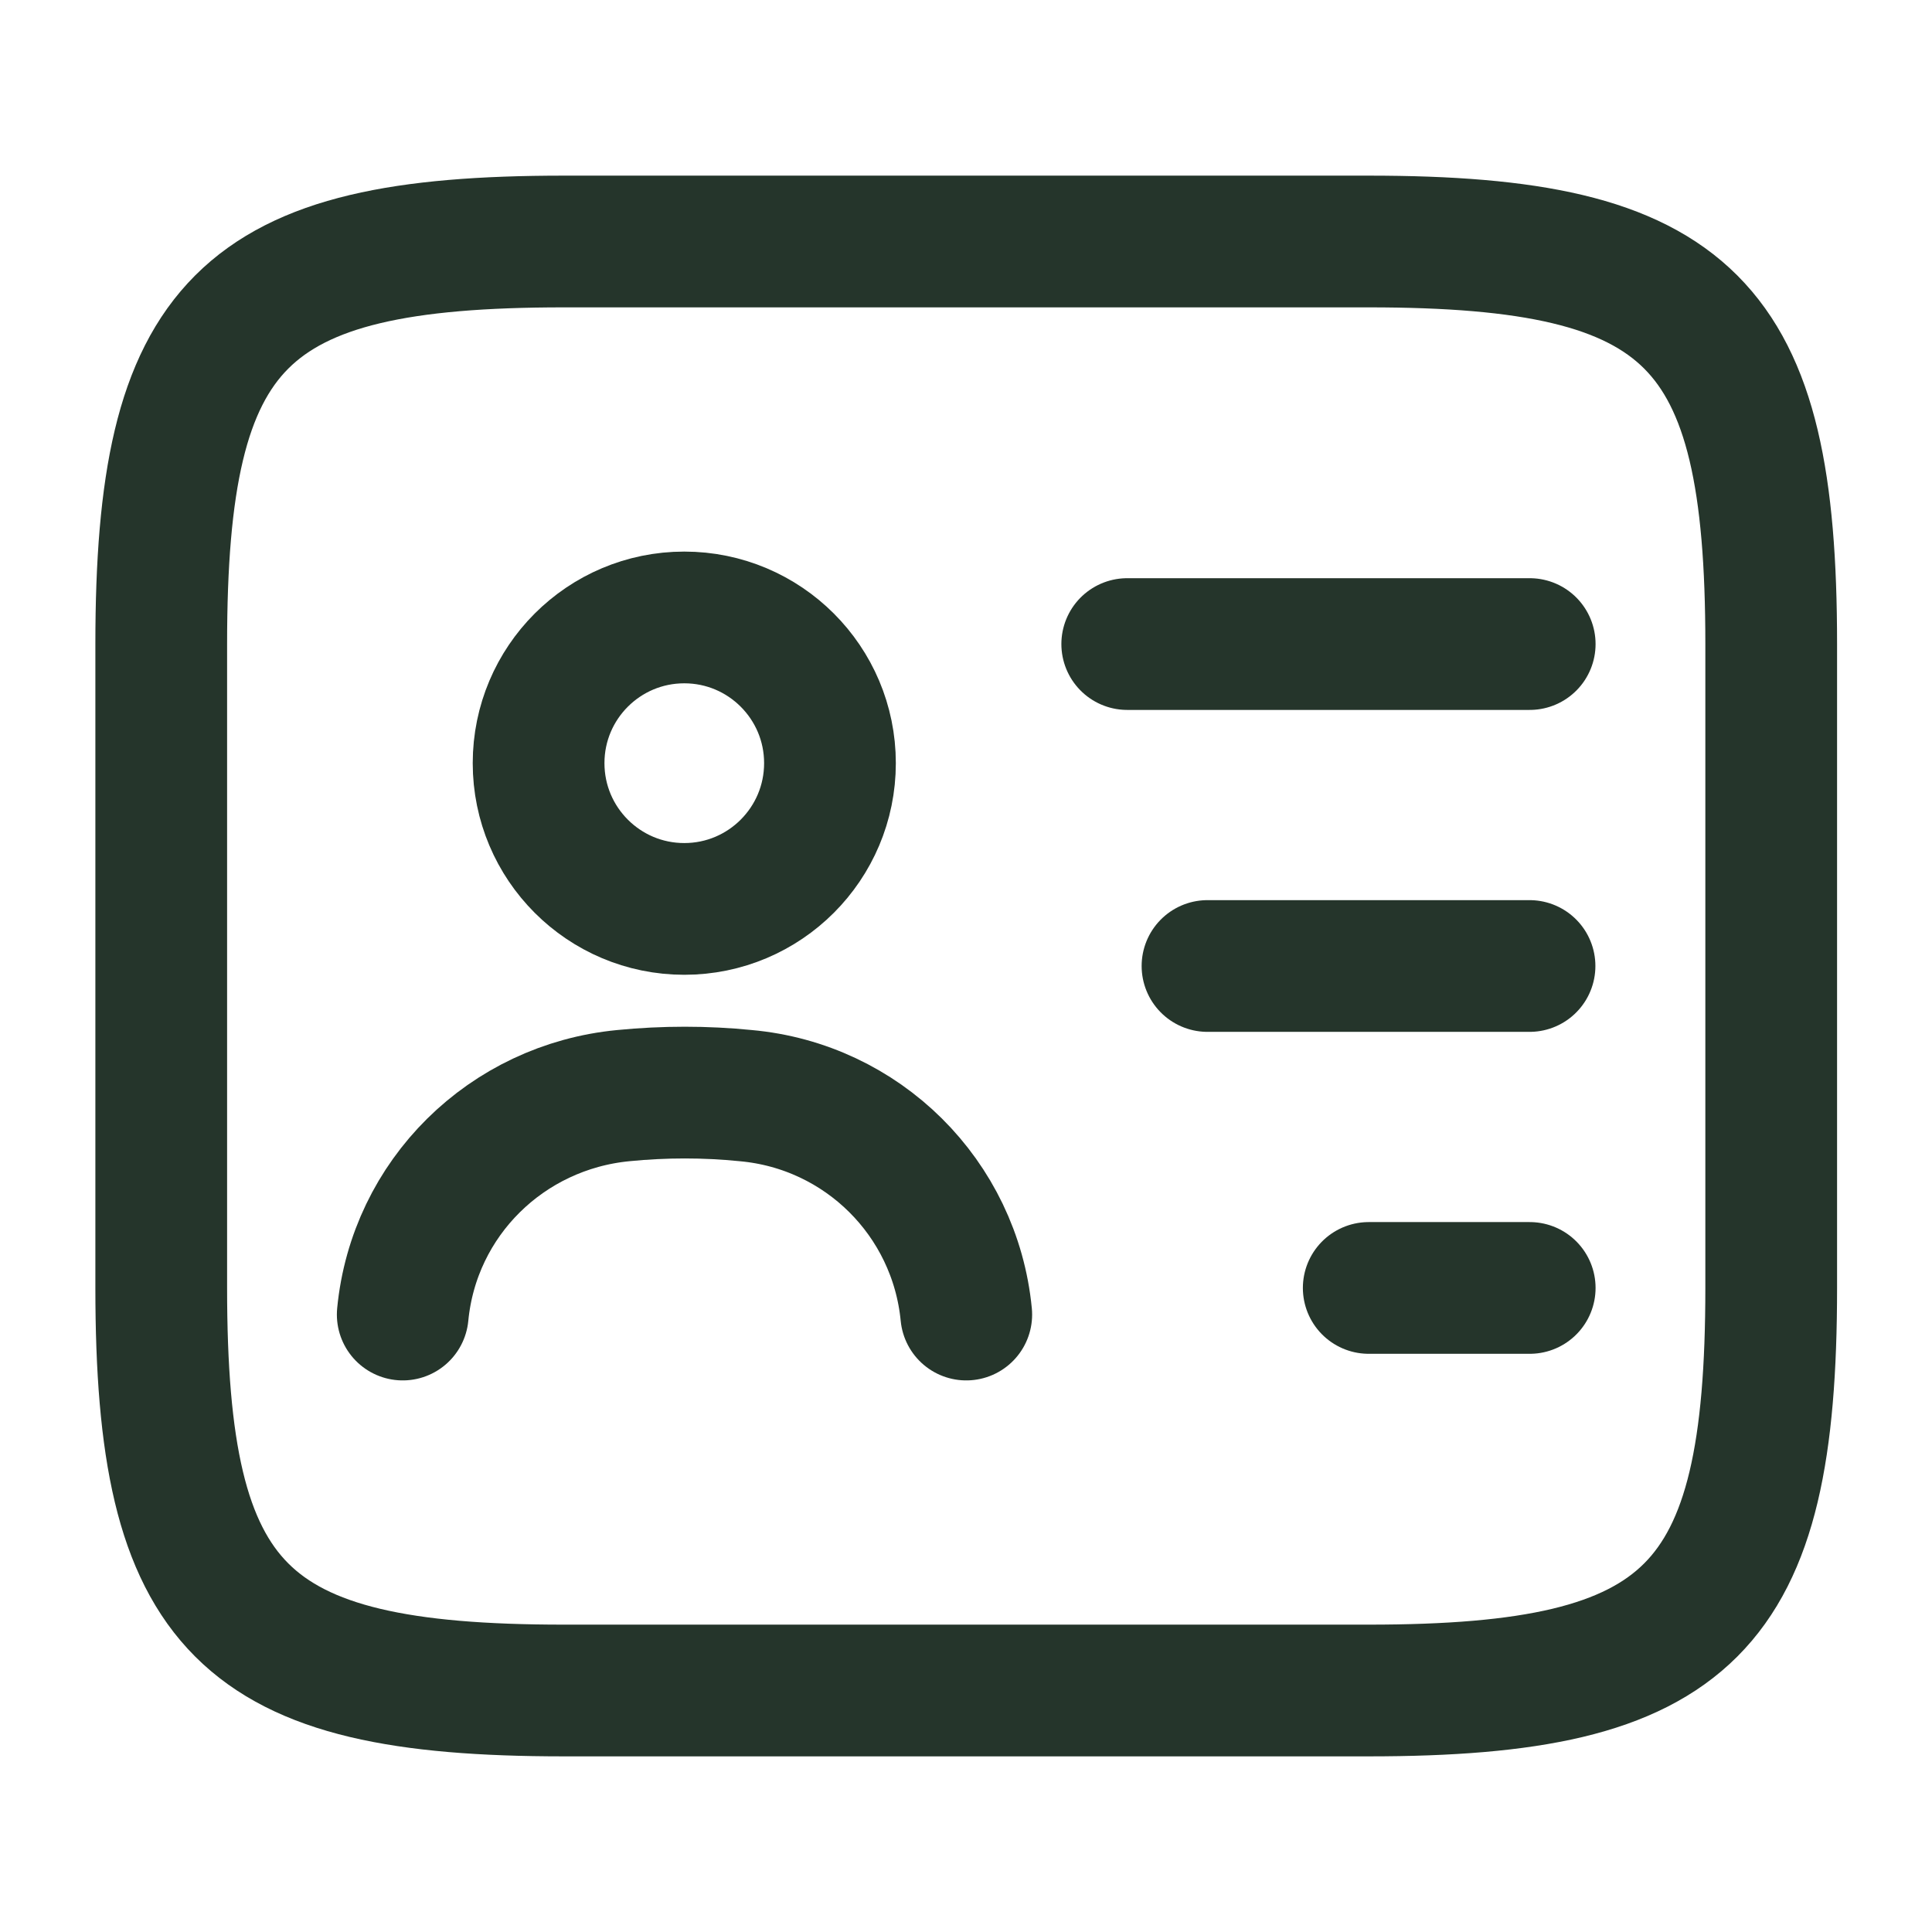 <svg width="22" height="22" viewBox="0 0 22 22" fill="none" xmlns="http://www.w3.org/2000/svg">
<path d="M15.586 19.25H6.419C2.753 19.25 1.836 18.333 1.836 14.667V7.333C1.836 3.667 2.753 2.75 6.419 2.75H15.586C19.253 2.75 20.169 3.667 20.169 7.333V14.667C20.169 18.333 19.253 19.25 15.586 19.25Z" stroke="#25352B" stroke-width="1.5" stroke-linecap="round" stroke-linejoin="round"/>
<path d="M12.836 7.334H17.419" stroke="#25352B" stroke-width="1.5" stroke-linecap="round" stroke-linejoin="round"/>
<path d="M13.75 11H17.417" stroke="#25352B" stroke-width="1.5" stroke-linecap="round" stroke-linejoin="round"/>
<path d="M15.586 14.666H17.419" stroke="#25352B" stroke-width="1.5" stroke-linecap="round" stroke-linejoin="round"/>
<path d="M7.792 10.35C8.708 10.35 9.451 9.607 9.451 8.69C9.451 7.774 8.708 7.031 7.792 7.031C6.876 7.031 6.133 7.774 6.133 8.69C6.133 9.607 6.876 10.35 7.792 10.35Z" stroke="#25352B" stroke-width="1.5" stroke-linecap="round" stroke-linejoin="round"/>
<path d="M11.003 14.969C10.874 13.64 9.82 12.595 8.491 12.476C8.033 12.43 7.565 12.43 7.098 12.476C5.768 12.604 4.714 13.64 4.586 14.969" stroke="#25352B" stroke-width="1.5" stroke-linecap="round" stroke-linejoin="round"/>
</svg>

